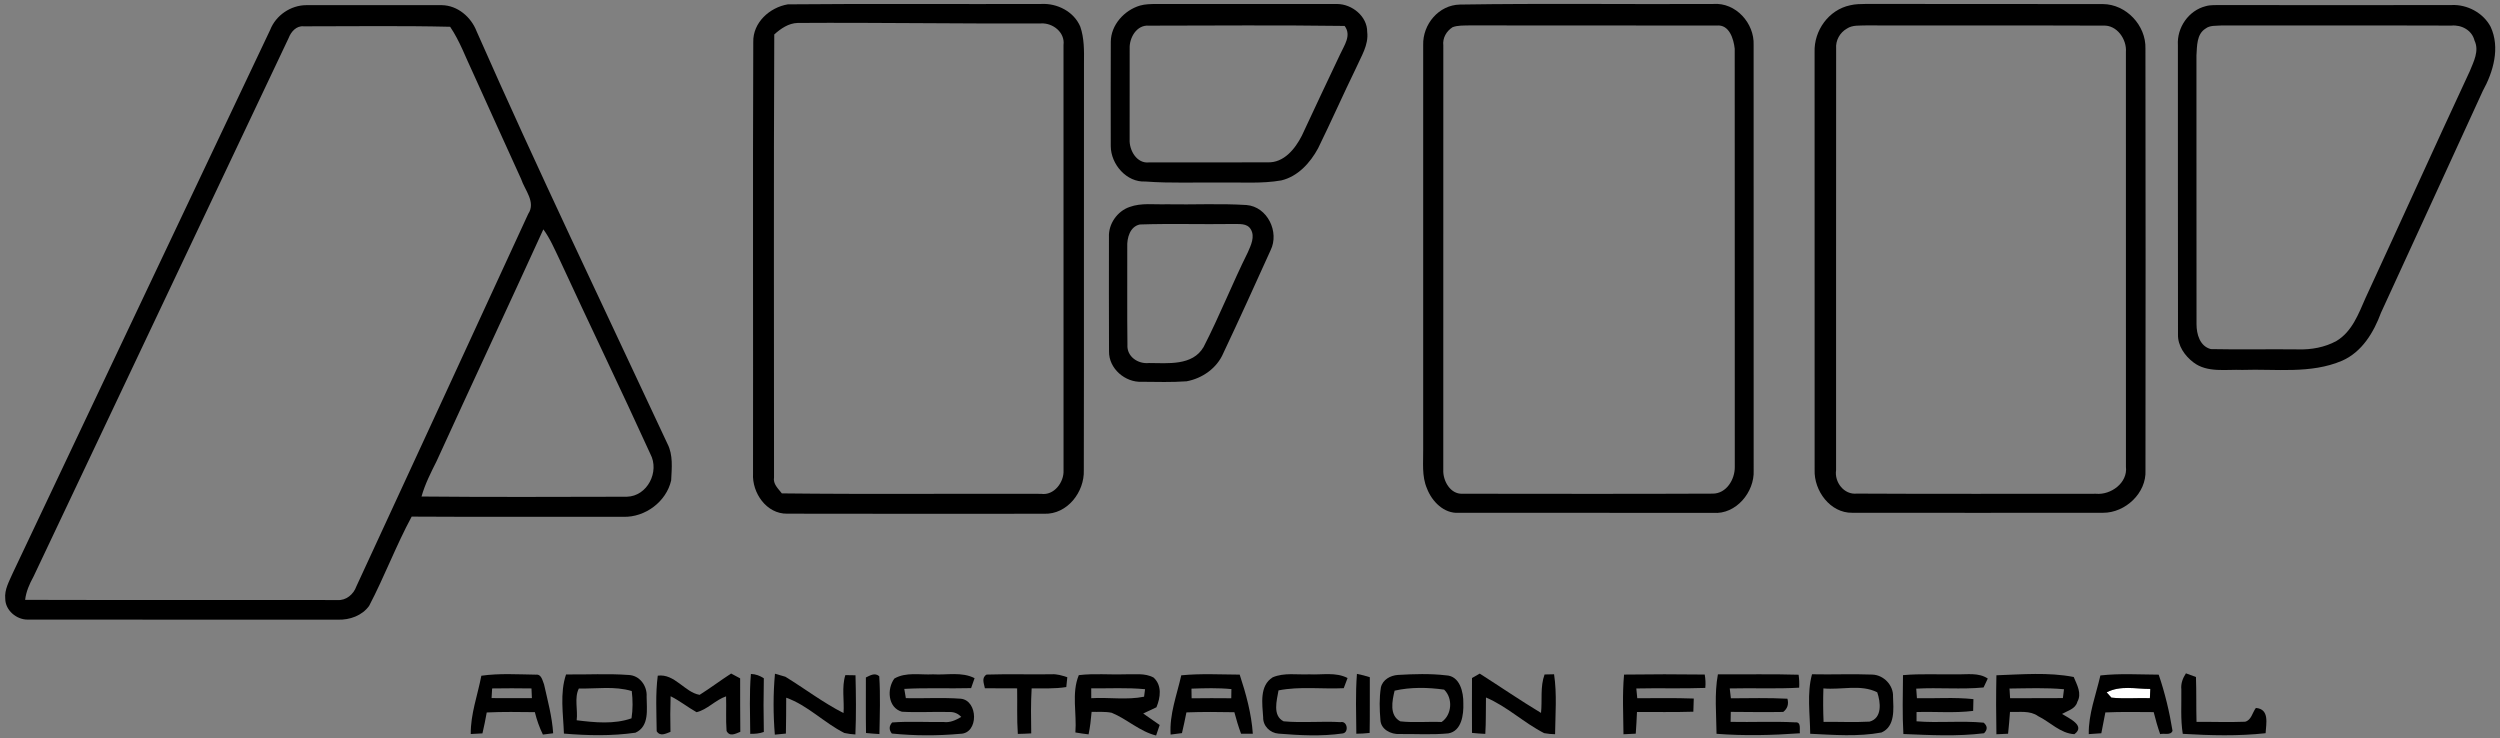<?xml version="1.0" encoding="UTF-8" ?>
<!DOCTYPE svg PUBLIC "-//W3C//DTD SVG 1.1//EN" "http://www.w3.org/Graphics/SVG/1.1/DTD/svg11.dtd">
<svg width="718pt" height="212pt" viewBox="0 0 718 212" version="1.1" xmlns="http://www.w3.org/2000/svg">
<rect x="0" y="0" width="718" height="212" fill="#808080" stroke="none"/>
<g id="#ffffffff">
<path fill="#ffffff" opacity="1.00" d=" M 605.03 198.85 C 608.89 196.78 613.40 197.86 617.58 197.86 C 617.55 198.52 617.48 199.85 617.45 200.52 C 613.76 200.41 610.05 200.75 606.39 200.36 C 606.05 199.98 605.37 199.23 605.03 198.85 Z" />
</g>
<g id="#000000ff">
<path fill="#000000" opacity="1.00" d=" M 77.59 8.59 C 79.22 4.40 83.50 1.49 87.99 1.48 C 100.96 1.46 113.94 1.48 126.91 1.48 C 131.43 1.56 135.31 4.89 136.89 9.01 C 154.44 48.82 173.30 88.03 191.69 127.45 C 193.37 130.68 192.92 134.46 192.76 137.97 C 191.37 144.09 185.29 148.60 179.05 148.43 C 158.78 148.38 138.50 148.50 118.23 148.37 C 113.74 156.70 110.41 165.61 106.02 173.99 C 104.01 176.82 100.42 178.08 97.05 177.97 C 67.36 177.94 37.67 177.99 7.99 177.95 C 4.76 178.00 1.54 175.30 1.51 171.99 C 1.23 169.32 2.65 166.95 3.66 164.60 C 28.33 112.60 52.89 60.56 77.59 8.59 M 82.91 10.89 C 58.45 62.45 34.07 114.06 9.61 165.62 C 8.47 167.70 7.49 169.90 7.22 172.28 C 37.11 172.37 67.01 172.29 96.90 172.33 C 99.38 172.53 101.55 170.69 102.34 168.43 C 118.79 132.76 135.32 97.12 151.71 61.42 C 153.96 58.04 150.71 54.61 149.66 51.40 C 145.05 41.24 140.42 31.09 135.84 20.92 C 133.72 16.48 132.06 11.79 129.28 7.69 C 115.26 7.35 101.24 7.57 87.22 7.56 C 85.13 7.34 83.59 9.11 82.91 10.89 M 125.39 132.45 C 123.74 135.74 122.06 139.04 121.06 142.60 C 140.71 142.80 160.38 142.69 180.04 142.66 C 185.94 142.52 189.49 135.45 186.79 130.40 C 178.25 111.63 169.25 93.08 160.62 74.35 C 159.22 71.46 157.97 68.47 156.05 65.87 C 145.91 88.10 135.54 110.22 125.39 132.45 Z" />
<path fill="#000000" opacity="1.00" d=" M 226.26 1.25 C 250.51 1.02 274.77 1.23 299.03 1.14 C 303.62 0.89 308.42 3.31 310.26 7.66 C 311.40 10.98 311.36 14.54 311.32 18.00 C 311.26 57.01 311.36 96.03 311.27 135.04 C 311.49 141.31 306.51 147.77 299.91 147.55 C 275.30 147.55 250.69 147.60 226.09 147.53 C 220.14 147.64 215.96 141.55 216.27 136.00 C 216.33 94.70 216.18 53.38 216.34 12.08 C 216.20 6.49 221.04 2.13 226.26 1.25 M 222.37 9.89 C 222.18 52.29 222.31 94.69 222.30 137.09 C 221.97 139.03 223.49 140.32 224.55 141.70 C 249.36 141.99 274.19 141.74 299.01 141.83 C 302.72 142.39 305.62 138.48 305.45 135.08 C 305.44 94.36 305.44 53.64 305.44 12.92 C 305.91 9.31 302.39 6.55 299.01 6.73 C 275.71 6.85 252.41 6.44 229.10 6.59 C 226.49 6.65 224.24 8.21 222.37 9.89 Z" />
<path fill="#000000" opacity="1.00" d=" M 327.41 1.60 C 328.87 1.18 330.41 1.17 331.92 1.14 C 349.30 1.17 366.67 1.14 384.05 1.15 C 388.30 1.17 392.69 4.69 392.66 9.15 C 393.13 12.94 390.89 16.23 389.45 19.55 C 385.73 27.19 382.29 34.97 378.55 42.60 C 376.29 46.78 372.74 50.70 367.96 51.82 C 362.36 52.79 356.65 52.33 351.00 52.43 C 343.65 52.33 336.29 52.68 328.95 52.13 C 323.55 52.42 319.05 47.19 319.01 42.00 C 318.99 32.00 318.98 22.00 319.02 12.00 C 319.05 7.16 322.90 2.93 327.41 1.60 M 324.44 13.98 C 324.41 22.66 324.42 31.34 324.43 40.02 C 324.27 43.15 326.49 47.08 330.06 46.64 C 341.38 46.64 352.71 46.67 364.04 46.62 C 368.71 46.83 371.97 42.75 373.89 38.97 C 377.54 31.19 381.15 23.39 384.86 15.65 C 386.03 13.06 388.23 10.19 386.18 7.45 C 367.45 7.19 348.70 7.34 329.97 7.37 C 326.44 7.07 324.30 10.87 324.44 13.98 Z" />
<path fill="#000000" opacity="1.00" d=" M 419.31 1.31 C 443.55 0.93 467.82 1.27 492.07 1.14 C 498.51 0.66 503.89 6.67 503.64 12.91 C 503.66 53.63 503.64 94.36 503.65 135.08 C 503.95 141.31 498.57 147.82 492.05 147.29 C 467.68 147.27 443.31 147.29 418.94 147.28 C 414.70 147.55 411.24 144.01 409.83 140.30 C 408.28 136.73 408.80 132.78 408.74 128.99 C 408.75 90.30 408.73 51.61 408.74 12.93 C 408.57 7.00 413.21 1.41 419.31 1.31 M 417.20 7.80 C 415.40 8.94 414.26 10.92 414.52 13.08 C 414.51 53.69 414.52 94.30 414.51 134.92 C 414.36 138.03 416.51 141.98 420.02 141.80 C 443.97 141.82 467.92 141.88 491.87 141.77 C 495.83 141.79 498.29 137.67 498.23 134.08 C 498.20 94.05 498.25 54.03 498.21 14.01 C 497.91 11.18 496.64 6.96 493.05 7.34 C 469.36 7.27 445.66 7.36 421.97 7.30 C 420.37 7.35 418.72 7.25 417.20 7.80 Z" />
<path fill="#000000" opacity="1.00" d=" M 531.35 1.52 C 532.84 1.15 534.40 1.16 535.94 1.13 C 558.61 1.19 581.28 1.11 603.96 1.17 C 610.63 1.22 616.36 7.29 616.17 13.94 C 616.23 54.31 616.22 94.68 616.18 135.05 C 616.52 141.57 610.41 147.28 604.04 147.27 C 580.01 147.30 555.98 147.29 531.95 147.27 C 525.63 147.36 520.95 140.93 521.16 134.97 C 521.15 94.98 521.16 54.98 521.15 14.98 C 520.94 8.79 525.19 2.82 531.35 1.52 M 530.43 8.21 C 528.40 9.37 527.15 11.61 527.34 13.96 C 527.30 54.31 527.34 94.68 527.32 135.03 C 526.81 138.50 529.62 142.15 533.27 141.76 C 556.17 141.89 579.07 141.80 601.96 141.81 C 606.26 142.21 611.11 138.67 610.57 134.07 C 610.54 94.36 610.55 54.65 610.56 14.94 C 610.86 11.31 607.97 7.11 604.04 7.36 C 581.36 7.26 558.66 7.37 535.98 7.30 C 534.11 7.39 532.06 7.13 530.43 8.21 Z" />
<path fill="#000000" opacity="1.00" d=" M 633.49 1.77 C 634.93 1.35 636.45 1.50 637.94 1.45 C 659.98 1.49 682.02 1.49 704.06 1.45 C 708.55 1.22 713.20 3.68 715.31 7.70 C 718.08 13.68 716.10 20.61 713.05 26.13 C 703.30 47.35 693.61 68.61 683.82 89.82 C 681.74 95.45 678.37 101.09 672.65 103.60 C 663.62 107.47 653.54 105.90 644.00 106.24 C 639.33 106.04 633.93 107.13 629.95 104.07 C 627.46 102.18 625.43 99.29 625.52 96.05 C 625.47 68.35 625.52 40.66 625.49 12.96 C 625.18 7.94 628.55 3.01 633.49 1.77 M 633.42 8.22 C 630.84 9.83 631.00 13.28 630.82 15.94 C 630.85 41.66 630.80 67.38 630.84 93.10 C 630.84 95.97 631.79 99.45 634.96 100.26 C 643.31 100.44 651.66 100.24 660.01 100.34 C 663.78 100.46 667.68 99.76 671.01 97.94 C 675.51 95.26 677.38 90.13 679.38 85.58 C 689.41 63.90 699.22 42.12 709.31 20.47 C 710.42 17.72 712.10 14.61 710.68 11.65 C 709.96 8.68 706.94 7.07 704.04 7.35 C 682.01 7.27 659.99 7.35 637.96 7.32 C 636.44 7.45 634.69 7.22 633.42 8.22 Z" />
<path fill="#000000" opacity="1.00" d=" M 324.40 59.45 C 327.79 58.20 331.47 58.79 335.00 58.67 C 342.65 58.82 350.33 58.40 357.97 58.88 C 364.01 59.35 367.51 66.64 364.91 71.88 C 360.45 81.74 355.99 91.60 351.36 101.38 C 349.54 105.71 345.32 108.68 340.79 109.51 C 336.52 109.82 332.23 109.68 327.96 109.65 C 323.16 109.90 318.43 105.86 318.51 100.92 C 318.44 89.98 318.50 79.03 318.49 68.09 C 318.31 64.34 320.87 60.66 324.40 59.45 M 327.38 64.47 C 324.51 65.05 323.63 68.37 323.75 70.94 C 323.79 80.31 323.68 89.68 323.80 99.04 C 323.58 102.43 326.86 104.60 329.98 104.26 C 335.35 104.27 342.50 105.14 345.67 99.66 C 350.25 90.76 353.93 81.41 358.39 72.44 C 359.26 70.43 360.49 67.96 359.22 65.85 C 358.13 64.02 355.85 64.40 354.07 64.33 C 345.17 64.47 336.26 64.17 327.38 64.47 Z" />
<path fill="#000000" opacity="1.00" d=" M 162.57 193.70 C 168.54 193.78 174.54 193.41 180.50 193.85 C 183.72 193.94 185.92 197.01 185.71 200.08 C 185.73 203.69 186.56 208.59 182.50 210.43 C 175.71 211.41 168.79 211.26 161.96 210.69 C 161.77 205.08 160.74 199.08 162.57 193.70 M 165.62 206.86 C 170.79 207.50 176.38 208.07 181.37 206.30 C 181.77 203.71 181.76 201.07 181.44 198.47 C 176.53 196.99 171.29 197.84 166.24 197.75 C 164.89 200.41 166.00 203.88 165.62 206.86 Z" />
<path fill="#000000" opacity="1.00" d=" M 215.66 193.56 C 217.01 193.60 218.25 194.06 219.37 194.80 C 219.26 199.94 219.27 205.08 219.37 210.22 C 218.11 210.67 216.79 210.79 215.47 210.76 C 215.43 205.03 215.18 199.28 215.66 193.56 Z" />
<path fill="#000000" opacity="1.00" d=" M 256.86 194.88 C 260.22 192.93 264.29 193.88 267.98 193.67 C 271.95 193.92 276.20 192.87 279.90 194.77 C 279.65 195.49 279.15 196.91 278.90 197.63 C 272.50 197.80 266.10 197.49 259.71 197.85 C 259.82 198.51 260.04 199.85 260.16 200.51 C 265.42 200.62 270.70 200.28 275.94 200.67 C 280.95 201.17 281.13 210.69 275.79 210.75 C 269.25 211.34 262.66 211.33 256.13 210.67 C 255.28 209.57 255.31 208.51 256.23 207.49 C 261.15 207.12 266.09 207.43 271.02 207.36 C 272.86 207.61 274.54 206.81 276.08 205.89 C 275.19 204.97 274.14 204.50 272.91 204.49 C 268.28 204.36 263.65 204.67 259.03 204.41 C 254.97 203.25 254.67 197.84 256.86 194.88 Z" />
<path fill="#000000" opacity="1.00" d=" M 283.34 193.74 C 289.55 193.54 295.78 193.74 302.00 193.65 C 303.56 193.54 305.06 194.02 306.53 194.50 C 306.43 195.44 306.33 196.38 306.24 197.32 C 302.95 197.86 299.60 197.67 296.29 197.70 C 296.03 202.00 296.10 206.32 296.17 210.63 C 294.89 210.72 293.60 210.75 292.32 210.78 C 292.01 206.43 292.21 202.06 292.12 197.70 C 289.03 197.68 285.95 197.66 282.86 197.67 C 282.61 196.30 281.80 194.67 283.34 193.74 Z" />
<path fill="#000000" opacity="1.00" d=" M 309.83 193.90 C 314.21 193.37 318.64 193.81 323.04 193.66 C 325.80 193.76 328.79 193.20 331.33 194.61 C 333.78 196.90 333.29 200.32 332.13 203.13 C 330.86 203.72 329.60 204.33 328.33 204.92 C 329.91 206.02 331.49 207.10 333.06 208.22 C 332.72 209.23 332.38 210.24 332.03 211.24 C 327.30 210.06 323.71 206.53 319.28 204.71 C 317.38 204.31 315.43 204.51 313.51 204.45 C 313.32 206.61 313.09 208.78 312.64 210.91 C 311.37 210.77 310.11 210.58 308.85 210.36 C 309.29 204.91 307.70 199.06 309.83 193.90 M 313.40 197.69 C 313.41 198.40 313.41 199.81 313.41 200.52 C 318.44 200.22 323.67 201.10 328.58 200.09 C 328.65 199.55 328.79 198.48 328.86 197.94 C 323.72 197.44 318.55 197.75 313.40 197.69 Z" />
<path fill="#000000" opacity="1.00" d=" M 389.71 193.54 C 390.96 193.77 392.19 194.11 393.41 194.49 C 393.38 199.83 393.46 205.17 393.36 210.50 C 392.09 210.64 390.81 210.72 389.54 210.73 C 389.50 205.00 389.27 199.25 389.71 193.54 Z" />
<path fill="#000000" opacity="1.00" d=" M 401.48 193.84 C 406.07 193.58 410.74 193.42 415.32 193.96 C 419.28 194.12 420.34 198.80 420.27 202.02 C 420.38 205.21 419.80 209.97 415.96 210.63 C 411.32 211.07 406.64 210.77 401.99 210.81 C 399.50 210.97 396.55 209.49 396.45 206.73 C 396.19 203.65 396.11 200.50 396.59 197.44 C 397.10 195.19 399.32 193.99 401.48 193.84 M 400.53 198.36 C 399.84 201.26 398.94 205.47 402.17 207.17 C 406.10 207.61 410.08 207.19 414.03 207.36 C 417.01 205.33 417.33 200.52 414.75 198.06 C 410.09 197.41 405.15 197.30 400.53 198.36 Z" />
<path fill="#000000" opacity="1.00" d=" M 443.60 193.71 C 444.51 193.69 445.42 193.67 446.33 193.65 C 447.18 199.34 446.69 205.14 446.62 210.87 C 445.56 210.85 444.51 210.75 443.48 210.56 C 437.65 207.59 432.82 202.88 426.77 200.32 C 426.70 203.80 426.80 207.29 426.58 210.77 C 425.30 210.72 424.02 210.62 422.76 210.49 C 422.73 205.23 422.73 199.98 422.76 194.72 C 423.31 194.40 424.42 193.78 424.98 193.46 C 430.86 197.21 436.61 201.15 442.58 204.75 C 442.97 201.07 442.30 197.26 443.60 193.71 Z" />
<path fill="#000000" opacity="1.00" d=" M 466.43 193.74 C 474.15 193.63 481.87 193.63 489.60 193.73 C 489.81 195.00 489.90 196.28 489.76 197.57 C 483.16 197.82 476.55 197.57 469.95 197.73 C 470.02 198.43 470.16 199.83 470.22 200.53 C 475.63 200.52 481.04 200.42 486.45 200.62 C 486.42 201.56 486.36 203.45 486.33 204.40 C 480.94 204.57 475.54 204.46 470.14 204.49 C 470.03 206.56 469.96 208.64 469.79 210.71 C 468.60 210.77 467.43 210.83 466.26 210.88 C 466.21 205.17 465.91 199.44 466.43 193.74 Z" />
<path fill="#000000" opacity="1.00" d=" M 493.38 193.67 C 501.11 193.73 508.83 193.54 516.56 193.78 C 516.74 195.01 516.79 196.25 516.72 197.50 C 510.08 197.89 503.42 197.55 496.78 197.72 C 496.86 198.43 497.03 199.84 497.11 200.55 C 502.52 200.52 507.94 200.39 513.35 200.67 C 513.77 202.24 513.37 203.51 512.14 204.47 C 507.12 204.56 502.10 204.48 497.08 204.45 C 497.07 205.17 497.05 206.60 497.03 207.32 C 503.23 207.45 509.44 207.14 515.63 207.46 C 517.41 207.28 516.76 209.56 516.93 210.60 C 508.96 211.17 500.97 211.36 492.99 210.75 C 492.94 205.07 492.34 199.29 493.38 193.67 Z" />
<path fill="#000000" opacity="1.00" d=" M 520.41 193.65 C 526.18 193.78 531.96 193.51 537.73 193.74 C 540.99 193.85 543.82 196.79 543.68 200.06 C 543.81 203.64 544.34 208.62 540.37 210.37 C 533.62 211.63 526.70 211.06 519.89 210.74 C 519.84 205.08 518.91 199.16 520.41 193.65 M 523.68 197.71 C 523.58 200.91 523.59 204.12 523.73 207.33 C 528.13 207.26 532.54 207.50 536.95 207.25 C 540.64 206.23 540.12 201.66 539.14 198.83 C 534.43 196.44 528.77 198.20 523.68 197.71 Z" />
<path fill="#000000" opacity="1.00" d=" M 546.54 193.90 C 551.69 193.44 556.87 193.76 562.03 193.66 C 565.01 193.75 568.25 193.10 570.89 194.88 C 570.59 195.52 569.98 196.80 569.68 197.44 C 563.26 198.06 556.78 197.41 550.34 197.78 C 550.39 198.46 550.49 199.84 550.54 200.53 C 555.95 200.62 561.38 200.21 566.77 200.79 C 566.75 201.64 566.71 203.33 566.69 204.17 C 561.29 204.84 555.84 204.33 550.43 204.50 C 550.43 205.16 550.43 206.50 550.43 207.16 C 556.84 207.69 563.31 206.94 569.71 207.55 C 570.83 208.52 570.87 209.53 569.81 210.59 C 562.13 211.54 554.36 211.13 546.65 210.81 C 546.33 205.18 546.49 199.53 546.54 193.90 Z" />
<path fill="#000000" opacity="1.00" d=" M 138.24 194.07 C 143.43 193.33 148.72 193.69 153.95 193.76 C 155.51 193.59 155.80 195.48 156.25 196.56 C 157.29 201.20 158.56 205.83 158.87 210.60 C 158.13 210.69 156.66 210.88 155.92 210.97 C 154.91 208.91 154.16 206.75 153.61 204.53 C 149.00 204.48 144.39 204.40 139.79 204.62 C 139.43 206.63 139.03 208.63 138.56 210.63 C 137.44 210.70 136.32 210.76 135.20 210.81 C 135.13 205.08 137.19 199.64 138.24 194.07 M 141.34 197.72 C 141.29 198.64 141.23 199.56 141.18 200.49 C 145.04 200.51 148.90 200.53 152.76 200.50 C 152.72 199.57 152.68 198.64 152.64 197.72 C 148.87 197.66 145.11 197.66 141.34 197.72 Z" />
<path fill="#000000" opacity="1.00" d=" M 188.91 194.05 C 193.79 193.41 196.64 198.84 200.93 199.56 C 204.01 197.62 206.92 195.42 209.98 193.44 C 210.63 193.79 211.92 194.48 212.57 194.82 C 212.60 199.94 212.54 205.06 212.62 210.18 C 211.22 210.71 209.61 211.71 208.67 209.93 C 208.42 206.62 208.64 203.30 208.53 199.99 C 205.45 201.03 203.13 203.83 200.05 204.54 C 197.51 203.11 195.22 201.26 192.60 199.96 C 192.48 203.37 192.48 206.78 192.56 210.19 C 191.20 210.68 189.63 211.62 188.60 210.01 C 188.55 204.70 188.22 199.33 188.91 194.05 Z" />
<path fill="#000000" opacity="1.00" d=" M 222.57 193.49 C 223.32 193.71 224.81 194.14 225.56 194.36 C 231.15 197.79 236.40 201.81 242.26 204.79 C 242.52 201.18 241.69 197.36 242.78 193.89 C 243.51 193.90 244.97 193.93 245.70 193.94 C 245.84 199.60 245.91 205.28 245.67 210.94 C 244.59 210.88 243.53 210.74 242.49 210.51 C 236.67 207.58 231.99 202.57 225.80 200.38 C 225.77 203.81 225.80 207.24 225.71 210.68 C 224.92 210.76 223.33 210.91 222.53 210.99 C 222.06 205.18 222.04 199.29 222.57 193.49 Z" />
<path fill="#000000" opacity="1.00" d=" M 248.68 194.57 C 249.92 193.98 251.25 193.11 252.52 194.21 C 252.88 199.73 252.67 205.29 252.57 210.82 C 251.28 210.75 250.00 210.65 248.72 210.52 C 248.63 205.21 248.70 199.89 248.68 194.57 Z" />
<path fill="#000000" opacity="1.00" d=" M 339.26 193.95 C 344.84 193.40 350.45 193.72 356.04 193.75 C 357.85 199.25 359.41 204.92 359.81 210.72 C 358.68 210.73 357.55 210.73 356.43 210.72 C 355.67 208.70 355.07 206.63 354.51 204.55 C 349.92 204.46 345.33 204.43 340.74 204.60 C 340.34 206.59 339.93 208.57 339.46 210.55 C 338.37 210.71 337.29 210.85 336.20 210.97 C 335.83 205.12 338.01 199.57 339.26 193.95 M 342.19 197.78 C 342.20 198.47 342.22 199.85 342.23 200.55 C 346.02 200.49 349.82 200.51 353.62 200.54 C 353.63 199.88 353.65 198.57 353.66 197.91 C 349.84 197.53 346.01 197.65 342.19 197.78 Z" />
<path fill="#000000" opacity="1.00" d=" M 365.53 194.52 C 368.84 193.12 372.52 193.83 376.01 193.67 C 379.68 193.87 383.60 192.95 387.02 194.73 C 386.74 195.46 386.20 196.92 385.92 197.65 C 379.68 197.95 373.35 197.07 367.19 198.28 C 366.71 201.13 365.39 205.52 368.65 207.16 C 374.08 207.67 379.56 207.07 385.01 207.40 C 386.97 206.94 387.50 210.41 385.58 210.65 C 379.49 211.53 373.31 211.19 367.21 210.70 C 364.76 210.52 362.72 208.52 362.78 206.02 C 362.53 202.15 361.65 196.93 365.53 194.52 Z" />
<path fill="#000000" opacity="1.00" d=" M 573.37 193.94 C 580.74 193.69 588.29 193.02 595.57 194.43 C 596.50 196.68 597.97 199.16 596.61 201.57 C 596.09 203.61 593.82 204.11 592.22 205.04 C 594.16 206.28 599.11 208.41 595.76 210.86 C 591.76 210.64 588.81 207.38 585.36 205.68 C 582.99 203.98 579.98 204.58 577.27 204.47 C 577.09 206.56 576.97 208.65 576.72 210.73 C 575.60 210.78 574.48 210.83 573.37 210.88 C 573.26 205.23 573.25 199.59 573.37 193.94 M 577.13 197.75 C 577.17 198.45 577.26 199.84 577.30 200.53 C 582.35 200.49 587.41 200.53 592.46 200.49 C 592.54 199.86 592.70 198.58 592.78 197.95 C 587.57 197.47 582.34 197.69 577.13 197.75 Z" />
<path fill="#000000" opacity="1.00" d=" M 603.23 193.99 C 608.79 193.36 614.40 193.73 619.98 193.76 C 621.77 199.01 623.07 204.44 623.95 209.91 C 623.39 211.29 621.52 210.52 620.40 210.84 C 619.66 208.77 619.08 206.64 618.54 204.52 C 613.91 204.50 609.28 204.40 604.66 204.61 C 604.25 206.60 603.89 208.60 603.50 210.59 C 602.29 210.69 601.09 210.78 599.89 210.84 C 599.79 205.06 601.96 199.56 603.23 193.99 M 605.03 198.85 C 605.37 199.23 606.05 199.98 606.39 200.36 C 610.05 200.75 613.76 200.41 617.45 200.52 C 617.48 199.85 617.55 198.52 617.58 197.86 C 613.40 197.86 608.89 196.78 605.03 198.85 Z" />
<path fill="#000000" opacity="1.00" d=" M 626.48 197.99 C 626.30 196.32 626.89 194.76 627.80 193.38 C 628.52 193.65 629.96 194.18 630.68 194.44 C 630.84 198.73 630.72 203.03 630.84 207.32 C 635.49 207.28 640.14 207.47 644.79 207.28 C 646.59 206.85 646.89 204.62 647.89 203.32 C 651.85 203.65 650.84 207.79 650.68 210.58 C 642.78 211.44 634.82 211.23 626.89 210.76 C 626.21 206.54 626.55 202.24 626.48 197.99 Z" />
</g>
</svg>
